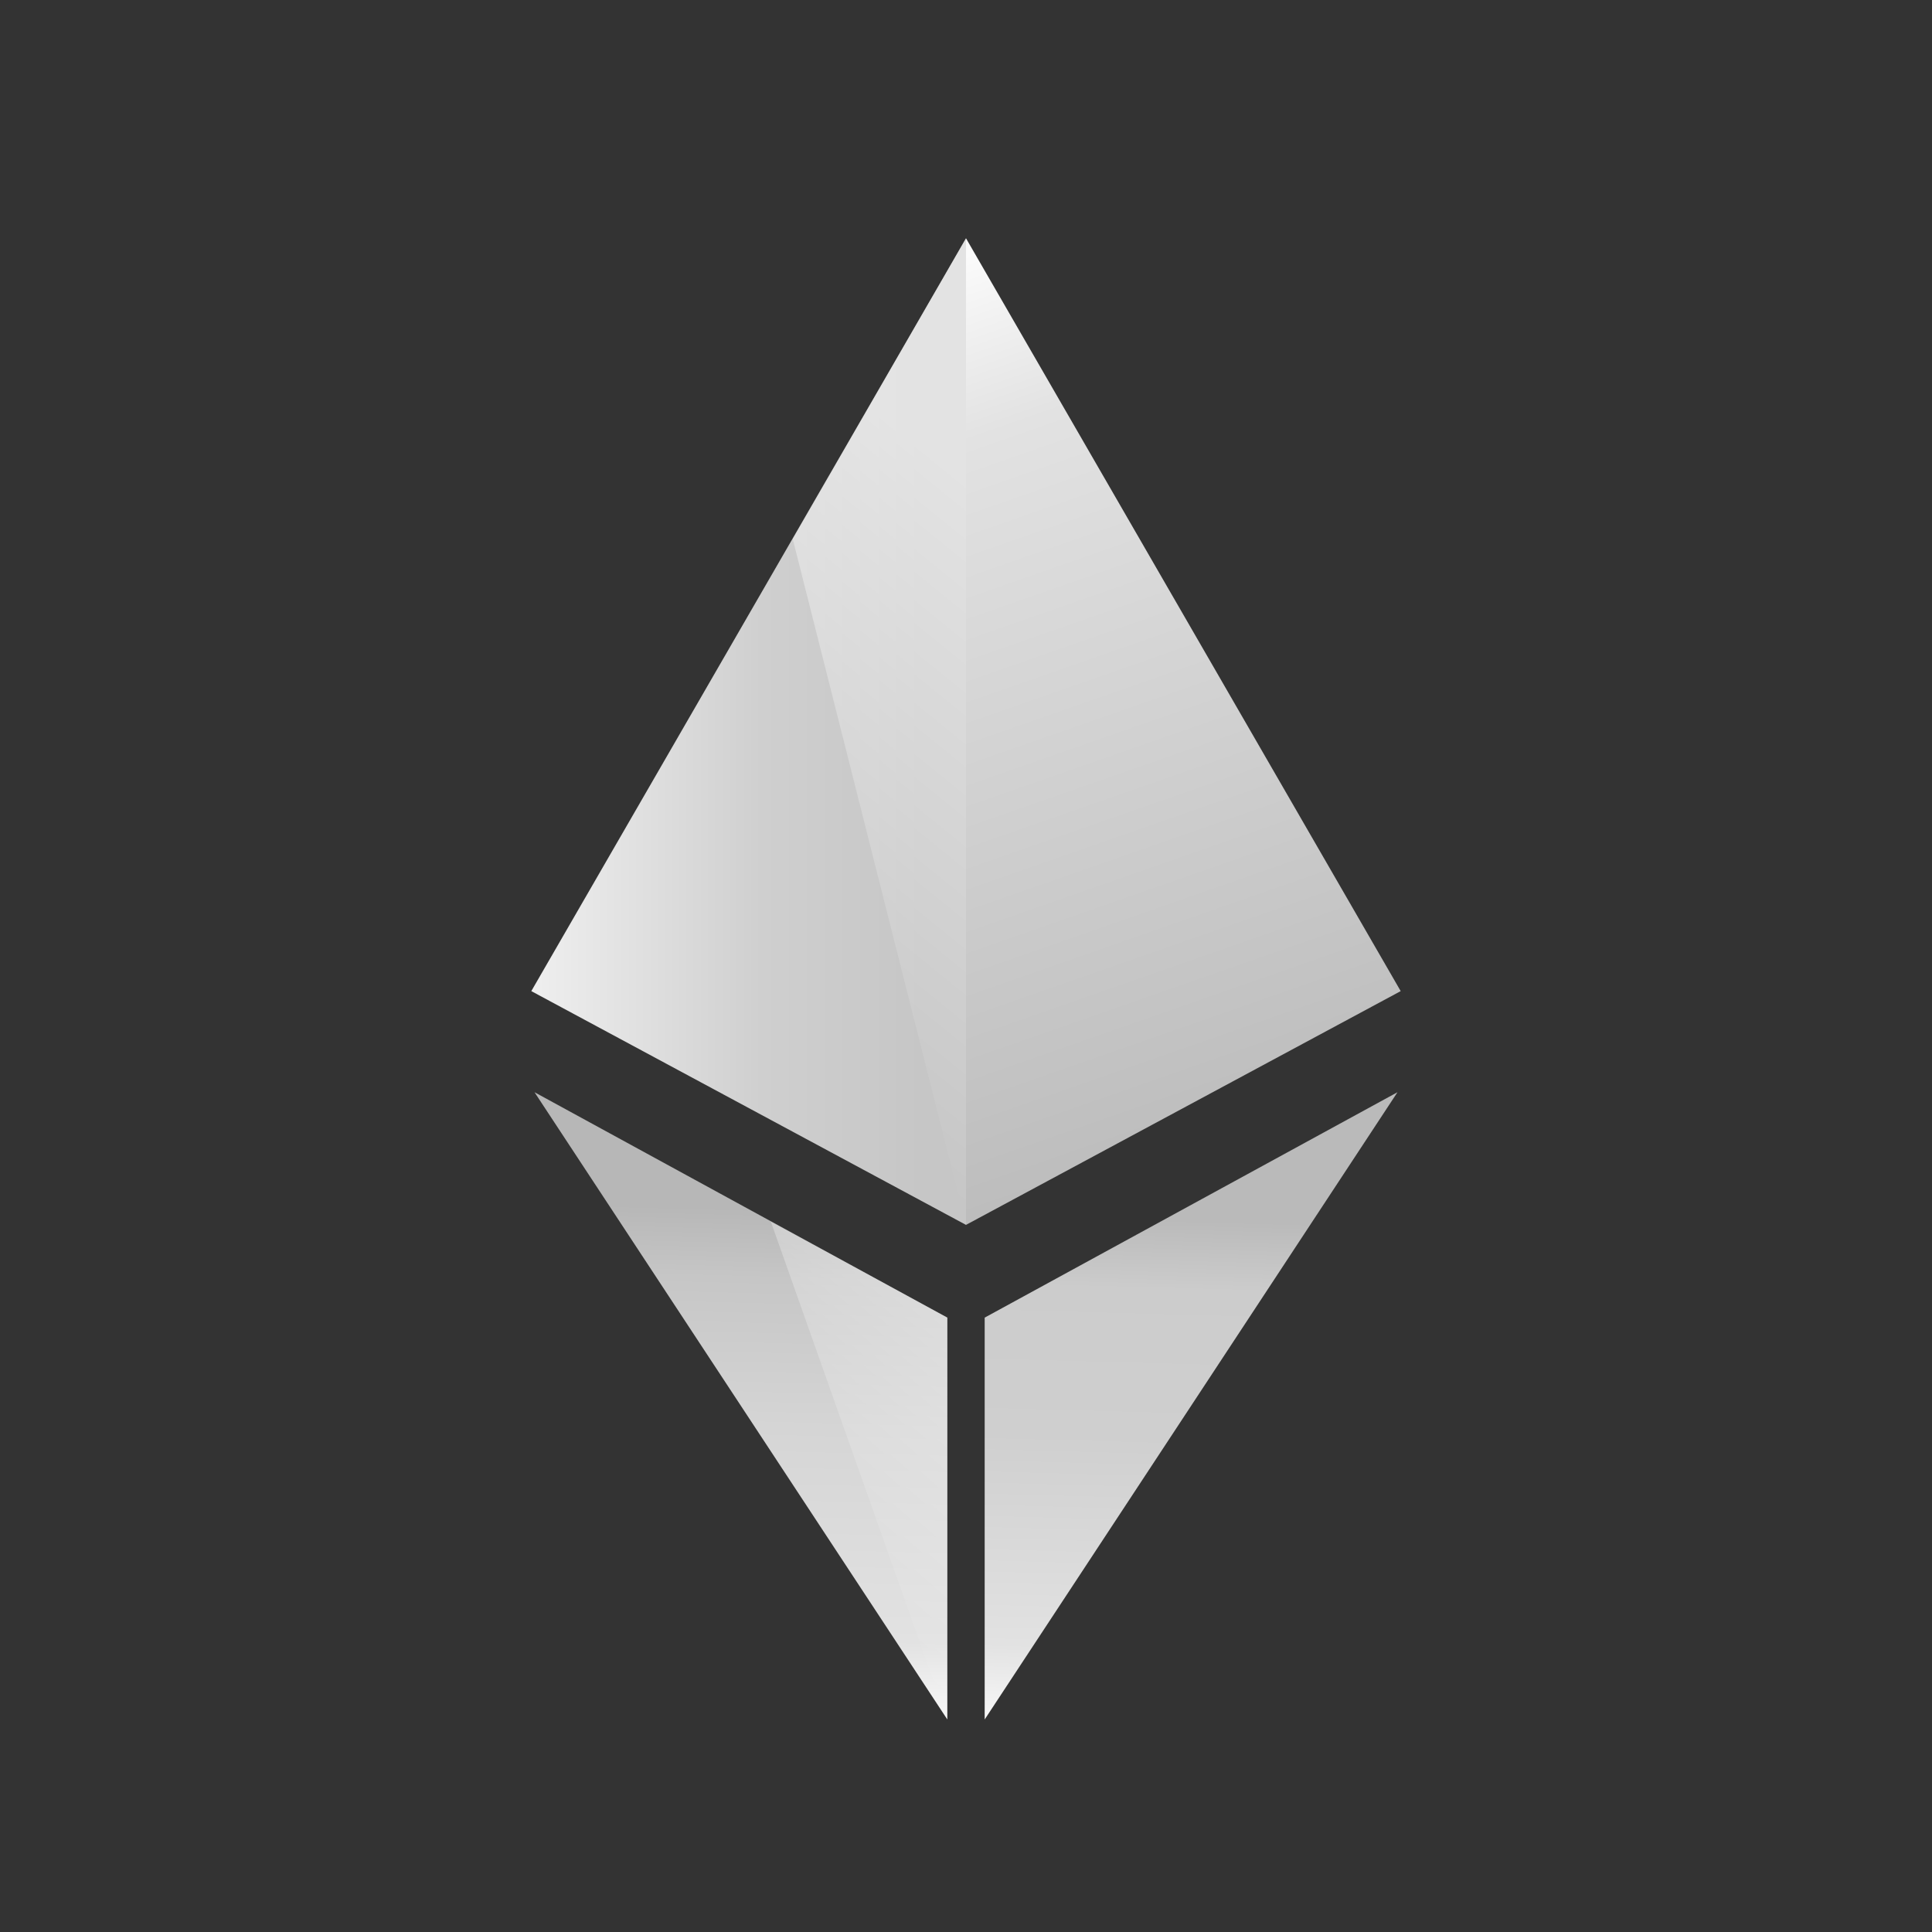 <?xml version="1.0" encoding="utf-8"?>
<!-- Generator: Adobe Illustrator 23.0.1, SVG Export Plug-In . SVG Version: 6.00 Build 0)  -->
<svg version="1.1" id="Layer_1" xmlns="http://www.w3.org/2000/svg" xmlns:xlink="http://www.w3.org/1999/xlink" x="0px" y="0px"
	 viewBox="0 0 300 300" style="enable-background:new 0 0 300 300;" xml:space="preserve">
<rect x="0" y="0" width="300" height="300" fill="#333333" stroke="none"/>
<style type="text/css">
	.st0{fill:url(#SVGID_1_);}
	.st1{opacity:0.5;fill:url(#SVGID_2_);enable-background:new    ;}
	.st2{fill:url(#SVGID_3_);}
	.st3{fill:url(#SVGID_4_);}
	.st4{fill:url(#SVGID_5_);}
	.st5{opacity:0.5;fill:url(#SVGID_6_);enable-background:new    ;}
</style>
<linearGradient id="SVGID_1_" gradientUnits="userSpaceOnUse" x1="113.728" y1="759.303" x2="115.948" y2="677.133" gradientTransform="matrix(1 0 0 1 0 -489.502)">
	<stop  offset="0" style="stop-color:#FFFFFF"/>
	<stop  offset="0.19" style="stop-color:#E2E2E2"/>
	<stop  offset="0.589" style="stop-color:#D5D5D5"/>
	<stop  offset="0.868" style="stop-color:#C6C6C6"/>
	<stop  offset="1" style="stop-color:#B7B7B7"/>
</linearGradient>
<path class="st0" d="M147.1,204.6l-64.1-35l64.1,97.4V204.6z"/>
<linearGradient id="SVGID_2_" gradientUnits="userSpaceOnUse" x1="165.727" y1="681.28" x2="119.645" y2="733.469" gradientTransform="matrix(1 0 0 1 0 -489.502)">
	<stop  offset="0" style="stop-color:#FFFFFF"/>
	<stop  offset="1" style="stop-color:#FFFFFF;stop-opacity:0"/>
</linearGradient>
<path class="st1" d="M147.1,204.6l-27.4-14.9l27.4,77.4V204.6z"/>
<linearGradient id="SVGID_3_" gradientUnits="userSpaceOnUse" x1="182.594" y1="761.164" x2="184.815" y2="678.995" gradientTransform="matrix(1 0 0 1 0 -489.502)">
	<stop  offset="0" style="stop-color:#FFFFFF"/>
	<stop  offset="0.19" style="stop-color:#E2E2E2"/>
	<stop  offset="0.589" style="stop-color:#CFCFCF"/>
	<stop  offset="0.868" style="stop-color:#CCCCCC"/>
	<stop  offset="1" style="stop-color:#BABABA"/>
</linearGradient>
<path class="st2" d="M152.9,267l64.1-97.4l-64.1,35V267z"/>
<linearGradient id="SVGID_4_" gradientUnits="userSpaceOnUse" x1="137.311" y1="528.77" x2="192.831" y2="687.557" gradientTransform="matrix(1 0 0 1 0 -489.502)">
	<stop  offset="0" style="stop-color:#FFFFFF"/>
	<stop  offset="0.19" style="stop-color:#E2E2E2"/>
	<stop  offset="0.589" style="stop-color:#CCCCCC"/>
	<stop  offset="0.868" style="stop-color:#BDBDBD"/>
	<stop  offset="1" style="stop-color:#A3A3A3"/>
</linearGradient>
<path class="st3" d="M217.5,153.9L150,37v153.2L217.5,153.9z"/>
<linearGradient id="SVGID_5_" gradientUnits="userSpaceOnUse" x1="65.495" y1="603.105" x2="155.175" y2="603.105" gradientTransform="matrix(1 0 0 1 0 -489.502)">
	<stop  offset="0" style="stop-color:#FFFFFF"/>
	<stop  offset="0.19" style="stop-color:#EFEFEF"/>
	<stop  offset="0.589" style="stop-color:#CFCFCF"/>
	<stop  offset="0.868" style="stop-color:#C6C6C6"/>
	<stop  offset="1" style="stop-color:#C6C6C6"/>
</linearGradient>
<path class="st4" d="M150,37L82.5,153.9l67.5,36.3l0,0V37L150,37z"/>
<linearGradient id="SVGID_6_" gradientUnits="userSpaceOnUse" x1="168.486" y1="580.277" x2="113.336" y2="648.381" gradientTransform="matrix(1 0 0 1 0 -489.502)">
	<stop  offset="0" style="stop-color:#FFFFFF"/>
	<stop  offset="1" style="stop-color:#FFFFFF;stop-opacity:0"/>
</linearGradient>
<path class="st5" d="M123.1,83.7L150,37v153.2L123.1,83.7z"/>
</svg>
